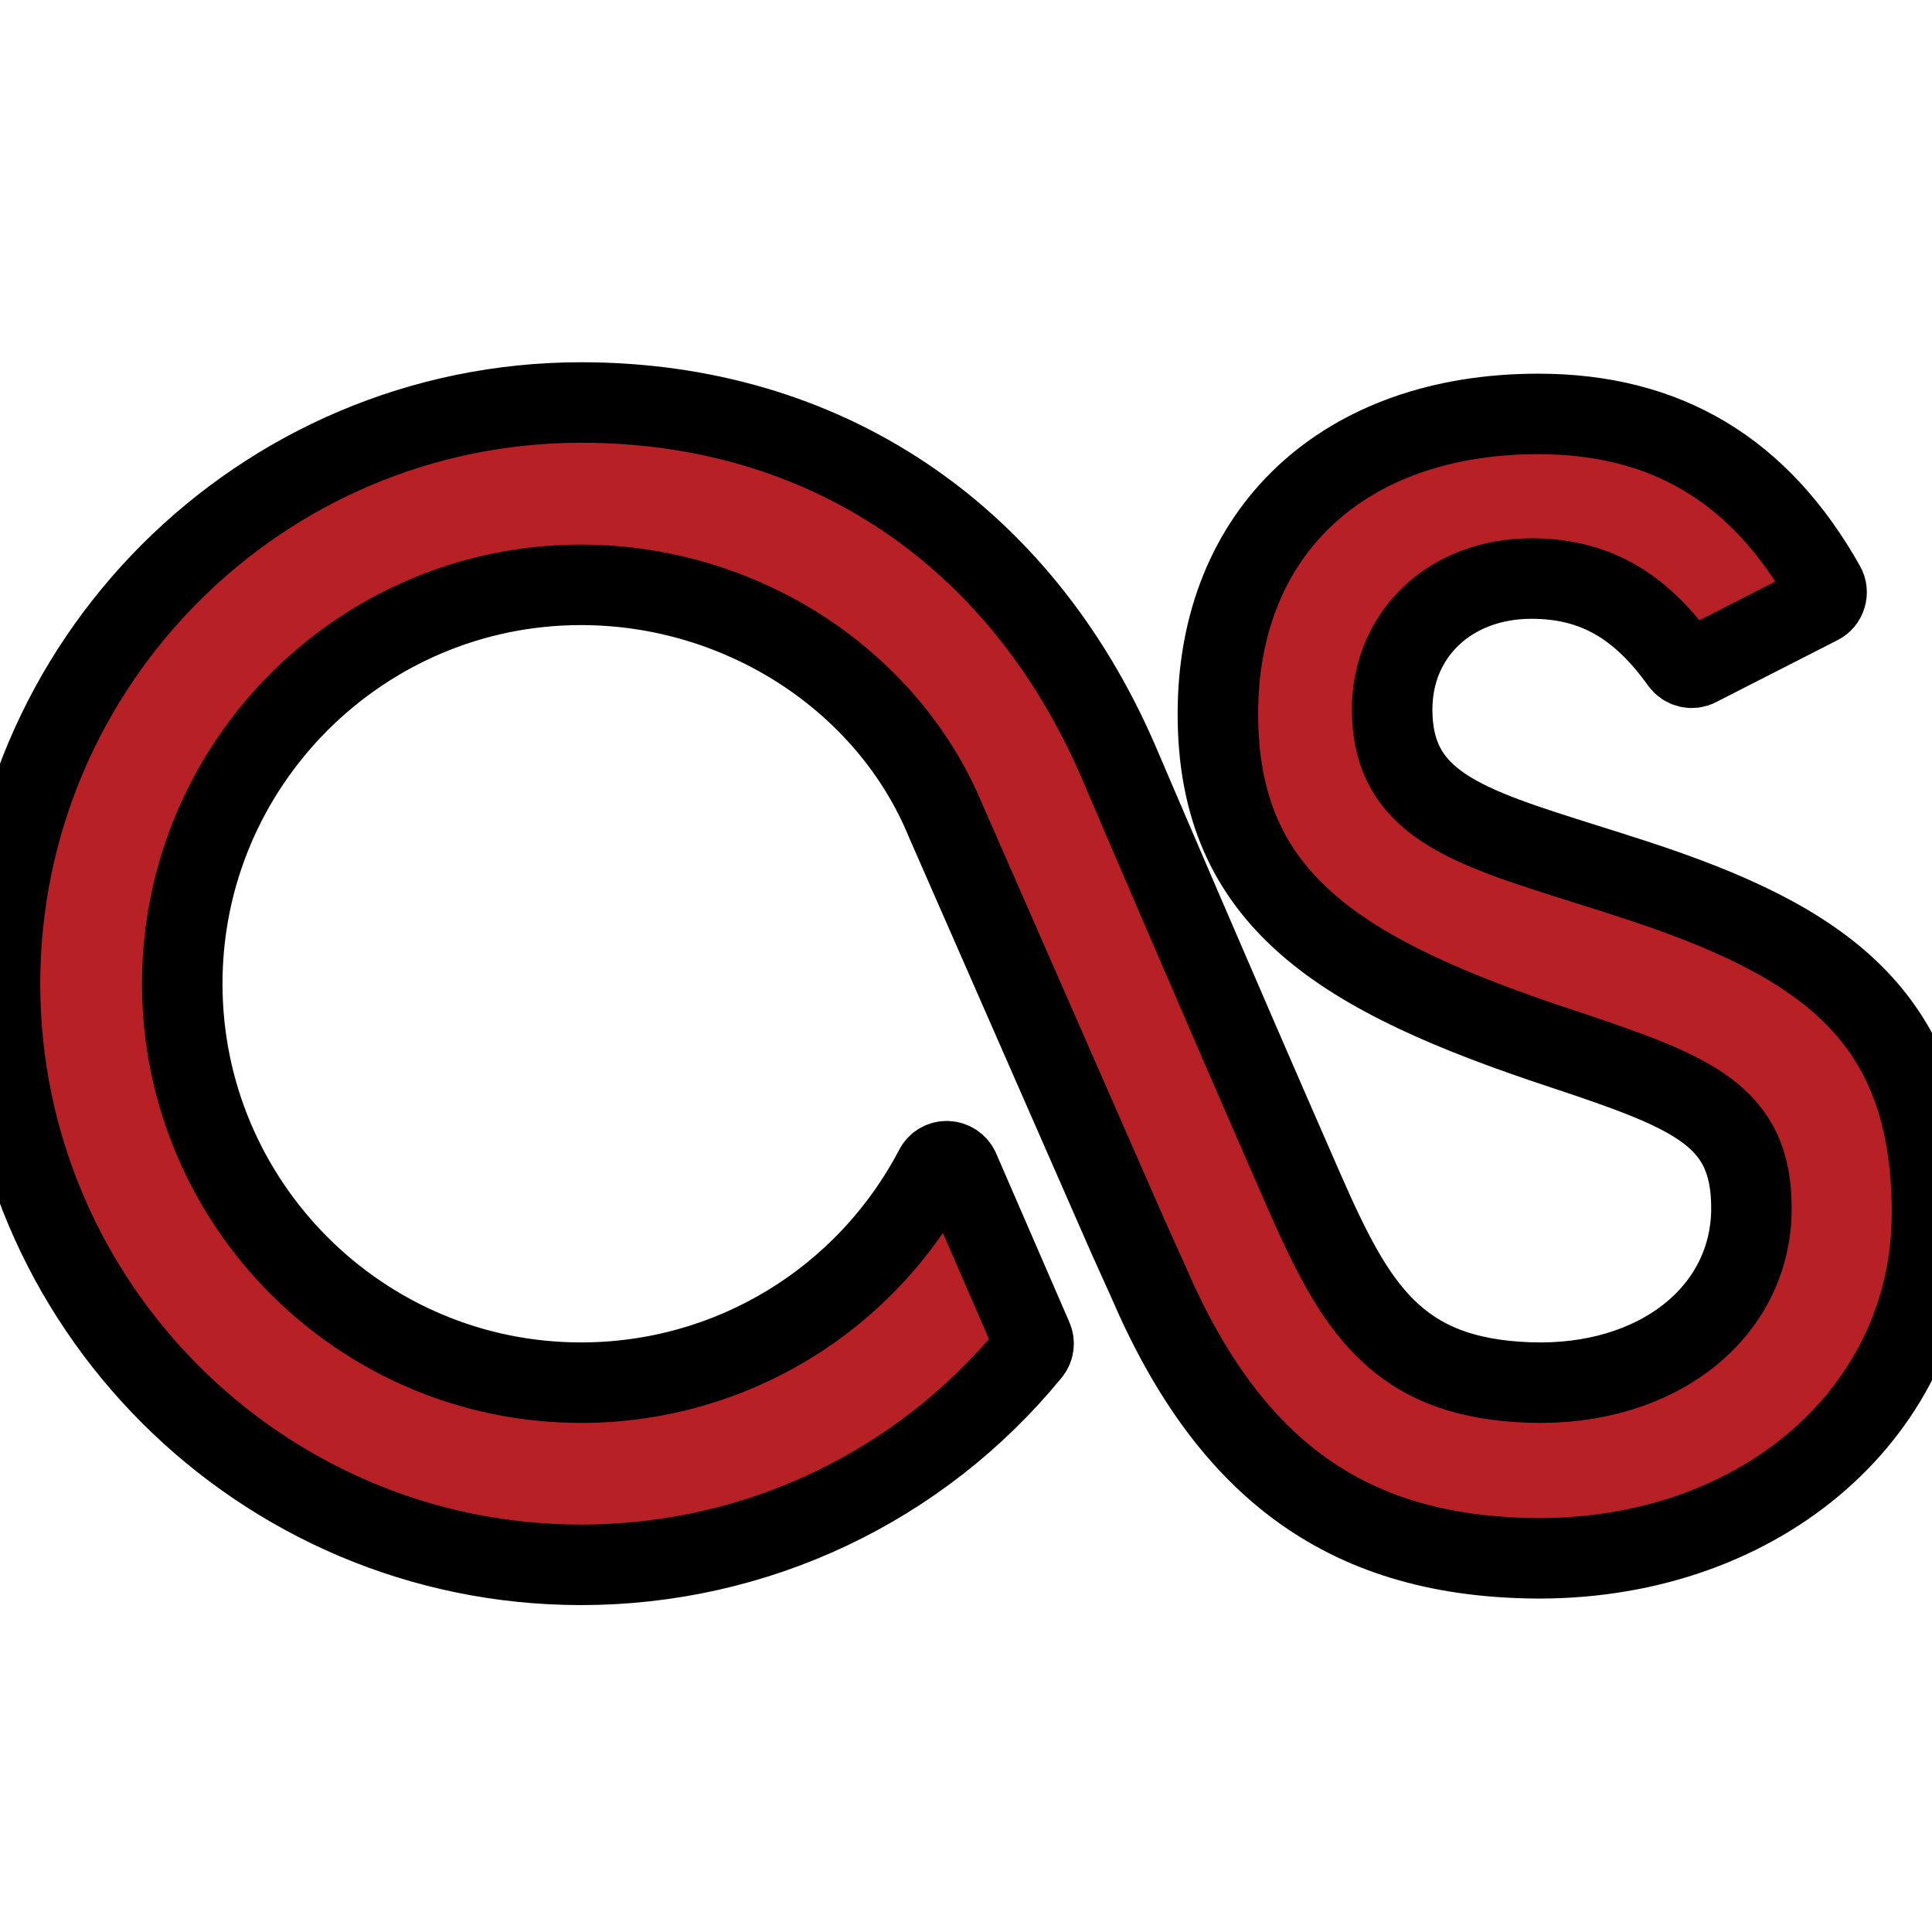 <svg fill="currentColor" stroke="currentColor" xmlns="http://www.w3.org/2000/svg" width="24" height="24" viewBox="0 0 24 24">
  <path fill="#B72024" d="M20.297,10.924 C20.087,10.855 19.884,10.792 19.688,10.73 C18.194,10.26 17.294,9.977 17.294,8.814 C17.294,7.871 18.021,7.187 19.024,7.187 C19.793,7.187 20.365,7.506 20.879,8.225 C20.927,8.292 21.017,8.316 21.092,8.276 L22.599,7.507 C22.64,7.487 22.671,7.45 22.683,7.406 C22.697,7.362 22.692,7.315 22.669,7.275 C21.862,5.84 20.697,5.142 19.109,5.142 C16.692,5.142 15.129,6.604 15.129,8.867 C15.129,11.181 16.64,12.117 19.427,13.035 C21.043,13.573 21.757,13.859 21.757,15.008 C21.757,16.299 20.592,17.228 19.002,17.174 C17.336,17.118 16.831,16.234 16.196,14.788 C15.123,12.339 13.901,9.479 13.889,9.451 C12.662,6.622 10.232,5 7.219,5 C3.238,5 0,8.239 0,12.22 C0,16.2 3.238,19.439 7.219,19.439 C9.389,19.439 11.425,18.477 12.801,16.798 C12.841,16.749 12.851,16.684 12.826,16.625 L11.915,14.525 C11.889,14.467 11.831,14.428 11.767,14.425 C11.701,14.422 11.642,14.458 11.613,14.515 C10.753,16.156 9.07,17.176 7.218,17.176 C4.486,17.176 2.264,14.953 2.264,12.22 C2.264,9.488 4.487,7.265 7.218,7.265 C9.207,7.265 11.029,8.446 11.752,10.206 L14.003,15.34 L14.263,15.917 C15.28,18.287 16.775,19.349 19.117,19.358 C21.901,19.358 24,17.513 24,15.067 C24,12.61 22.642,11.689 20.297,10.924 L20.297,10.924 Z"/>
</svg>
